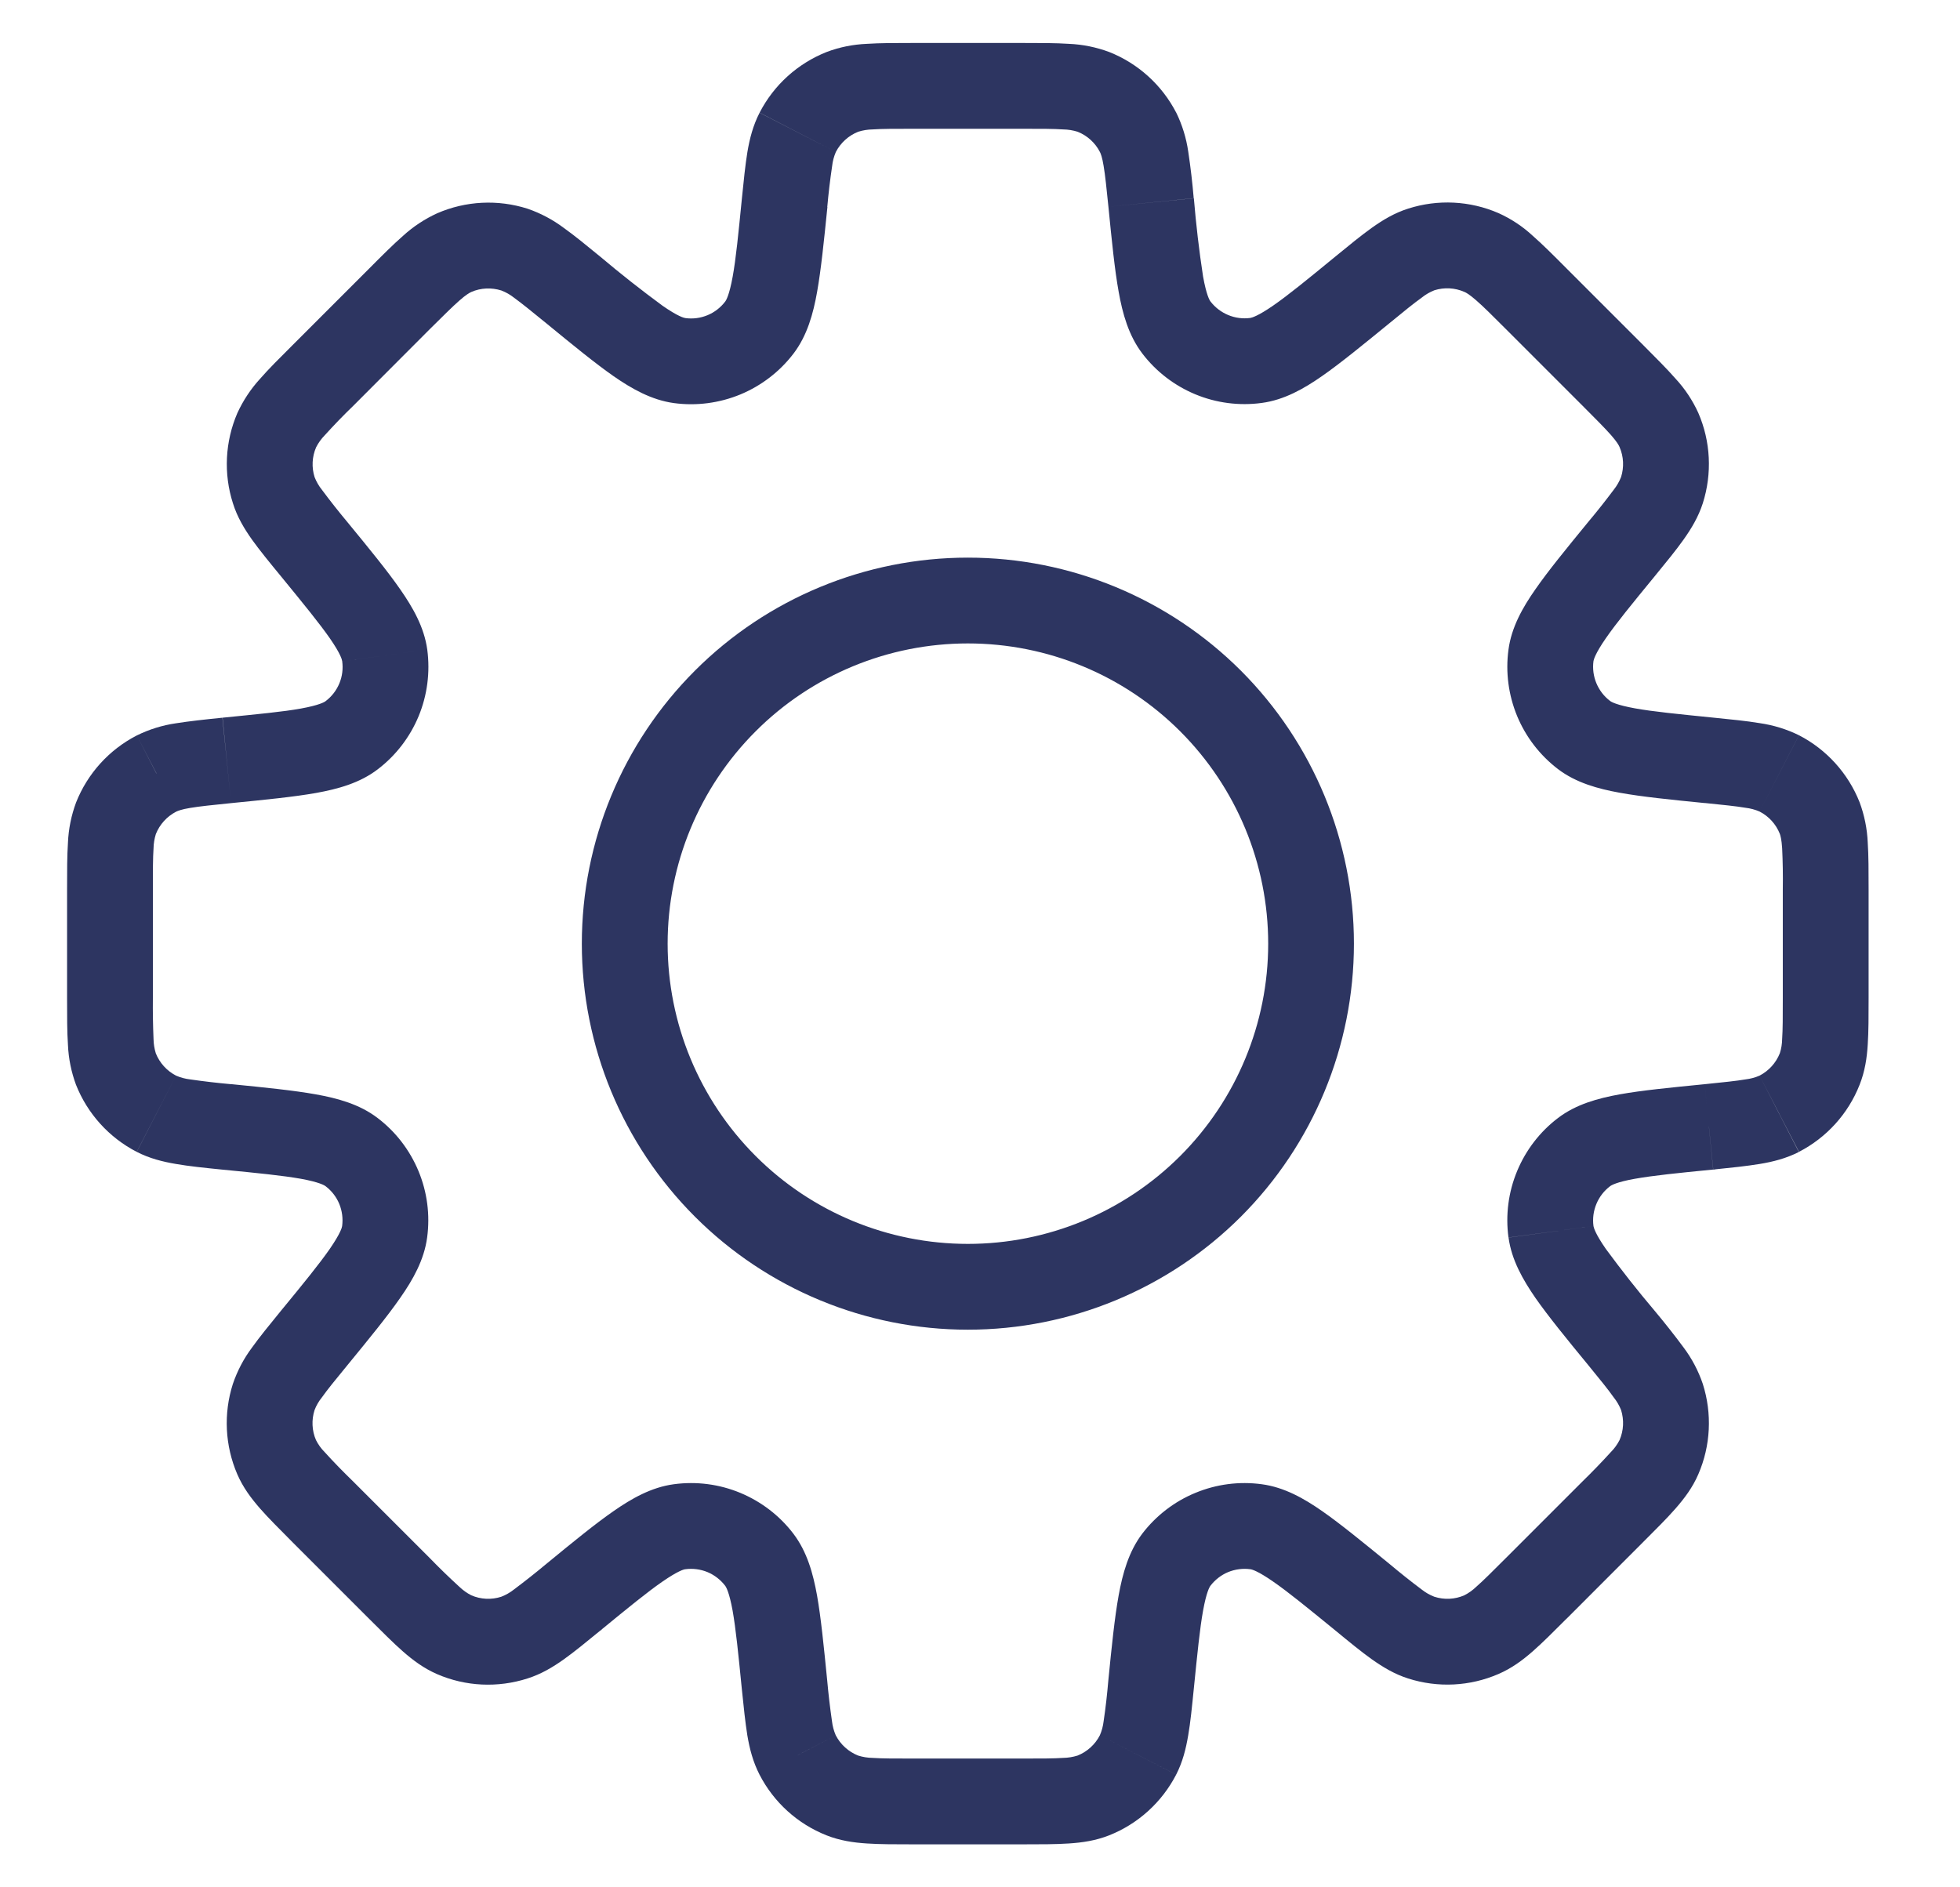 <svg width="27" height="26" viewBox="0 0 27 26" fill="none" xmlns="http://www.w3.org/2000/svg">
<g clip-path="url(#clip0_31_34)">
<path d="M24.511 15.344L24.783 15.87L24.511 15.345V15.344ZM23.542 15.524L23.483 14.937L23.465 14.938L23.445 14.942L23.542 15.524ZM23.542 15.524L23.601 16.113L23.621 16.111L23.64 16.107L23.542 15.524ZM18.767 22.003L19.142 21.546L19.136 21.542L18.767 22.003ZM18.767 22.003L18.393 22.46L18.399 22.465L18.767 22.003ZM10.99 24.178L11.514 23.907L10.989 24.179L10.99 24.178ZM7.899 22.003L7.525 21.547L7.516 21.554L7.507 21.562L7.899 22.003ZM7.899 22.003L8.274 22.462L8.283 22.453L8.292 22.446L7.899 22.003ZM1.599 14.729L1.048 14.947L1.598 14.729H1.599ZM1.599 11.271L1.048 11.054L1.598 11.271H1.599ZM2.155 10.656L1.884 10.131L2.156 10.655L2.155 10.656ZM3.124 10.476V9.885H3.095L3.066 9.887L3.124 10.476ZM3.124 10.476V11.067H3.153L3.183 11.063L3.124 10.476ZM10.46 4.51L9.989 4.152L10.459 4.51H10.46ZM16.444 2.731C16.426 2.517 16.401 2.303 16.369 2.091C16.342 1.903 16.286 1.72 16.202 1.549L15.151 2.092C15.163 2.115 15.183 2.163 15.203 2.286C15.225 2.416 15.242 2.585 15.269 2.848L16.445 2.73L16.444 2.731ZM16.675 4.153C16.661 4.135 16.619 4.063 16.573 3.81C16.518 3.452 16.476 3.092 16.446 2.731L15.269 2.848C15.316 3.322 15.355 3.714 15.41 4.019C15.463 4.317 15.546 4.621 15.736 4.87L16.675 4.153ZM17.224 4.38C17.121 4.394 17.015 4.38 16.919 4.34C16.823 4.3 16.739 4.236 16.675 4.153L15.735 4.869C15.925 5.118 16.177 5.312 16.466 5.432C16.755 5.552 17.071 5.593 17.381 5.551L17.224 4.38ZM18.392 3.537C18.007 3.853 17.745 4.067 17.538 4.21C17.327 4.356 17.245 4.376 17.224 4.38L17.381 5.551C17.691 5.51 17.964 5.354 18.213 5.18C18.467 5.003 18.771 4.754 19.141 4.452L18.392 3.537ZM19.398 2.874C19.209 2.934 19.05 3.03 18.898 3.138C18.752 3.242 18.585 3.379 18.392 3.537L19.141 4.452C19.345 4.284 19.478 4.177 19.584 4.101C19.637 4.058 19.696 4.024 19.759 3.999L19.398 2.874ZM20.643 2.936C20.249 2.765 19.807 2.743 19.398 2.874L19.759 3.999C19.895 3.956 20.042 3.964 20.172 4.021L20.643 2.936ZM21.579 3.697C21.402 3.519 21.249 3.366 21.114 3.248C20.975 3.119 20.816 3.014 20.643 2.936L20.172 4.021C20.197 4.031 20.242 4.056 20.337 4.139C20.435 4.224 20.555 4.344 20.743 4.532L21.579 3.697ZM22.634 4.752L21.579 3.697L20.743 4.532L21.799 5.588L22.634 4.752ZM23.395 5.688C23.316 5.515 23.211 5.356 23.082 5.217C22.964 5.082 22.81 4.929 22.634 4.752L21.799 5.588C21.987 5.776 22.106 5.896 22.193 5.994C22.276 6.089 22.3 6.134 22.31 6.158L23.395 5.688ZM23.457 6.933C23.587 6.524 23.566 6.082 23.395 5.688L22.31 6.158C22.367 6.289 22.374 6.436 22.331 6.572L23.457 6.933ZM22.794 7.939C22.952 7.746 23.089 7.579 23.193 7.432C23.3 7.281 23.396 7.122 23.457 6.933L22.331 6.572C22.306 6.635 22.272 6.694 22.23 6.747C22.117 6.898 22 7.046 21.879 7.19L22.794 7.939ZM21.951 9.107C21.955 9.086 21.975 9.004 22.121 8.793C22.264 8.586 22.478 8.324 22.794 7.939L21.879 7.19C21.576 7.56 21.327 7.864 21.151 8.118C20.977 8.366 20.821 8.64 20.78 8.95L21.951 9.107ZM22.178 9.655C22.095 9.592 22.031 9.508 21.991 9.412C21.951 9.316 21.937 9.21 21.951 9.107L20.78 8.95C20.738 9.26 20.78 9.575 20.899 9.864C21.019 10.153 21.213 10.405 21.462 10.595L22.178 9.655ZM23.6 9.886C23.105 9.836 22.769 9.803 22.521 9.758C22.268 9.712 22.196 9.67 22.178 9.655L21.462 10.595C21.71 10.784 22.014 10.867 22.313 10.921C22.616 10.976 23.008 11.016 23.483 11.063L23.6 9.886ZM24.782 10.129C24.611 10.045 24.428 9.989 24.24 9.962C24.063 9.932 23.848 9.911 23.6 9.886L23.482 11.062C23.746 11.089 23.915 11.106 24.045 11.128C24.112 11.136 24.177 11.153 24.239 11.18L24.782 10.128V10.129ZM25.617 11.052C25.459 10.654 25.163 10.326 24.782 10.129L24.239 11.18C24.366 11.245 24.465 11.354 24.518 11.487L25.617 11.052ZM25.741 12.252C25.741 12.003 25.741 11.786 25.729 11.607C25.721 11.417 25.683 11.23 25.617 11.052L24.518 11.487C24.527 11.512 24.542 11.562 24.55 11.686C24.559 11.875 24.562 12.064 24.559 12.253H25.741V12.252ZM25.741 13.746V12.252H24.559V13.746H25.741ZM25.617 14.944C25.69 14.76 25.718 14.575 25.729 14.39C25.741 14.211 25.741 13.995 25.741 13.746H24.559C24.559 14.011 24.559 14.181 24.55 14.312C24.549 14.379 24.539 14.446 24.518 14.51L25.617 14.944ZM24.782 15.868C25.163 15.671 25.46 15.343 25.617 14.944L24.518 14.51C24.465 14.643 24.366 14.752 24.239 14.818L24.783 15.87L24.782 15.868ZM23.6 16.112C23.848 16.087 24.064 16.064 24.24 16.035C24.424 16.005 24.604 15.959 24.78 15.87L24.239 14.818C24.177 14.845 24.112 14.862 24.045 14.87C23.915 14.892 23.746 14.909 23.483 14.936L23.601 16.113L23.6 16.112ZM22.179 16.342C22.197 16.328 22.269 16.284 22.522 16.239C22.77 16.195 23.106 16.16 23.6 16.112L23.483 14.936C23.009 14.983 22.616 15.021 22.312 15.076C22.014 15.13 21.711 15.212 21.462 15.402L22.179 16.342ZM21.951 16.891C21.937 16.787 21.951 16.682 21.991 16.586C22.031 16.489 22.096 16.405 22.179 16.342L21.462 15.402C21.213 15.591 21.019 15.844 20.899 16.133C20.779 16.422 20.738 16.738 20.78 17.048L21.951 16.891ZM22.794 18.058C22.56 17.782 22.336 17.497 22.121 17.205C21.975 16.995 21.955 16.912 21.951 16.891L20.781 17.049C20.823 17.359 20.979 17.63 21.151 17.88C21.328 18.133 21.576 18.438 21.879 18.806L22.794 18.058ZM23.457 19.065C23.396 18.885 23.307 18.716 23.193 18.564C23.065 18.391 22.932 18.223 22.794 18.058L21.879 18.806C22.047 19.012 22.154 19.143 22.23 19.251C22.272 19.303 22.306 19.362 22.331 19.424L23.457 19.065ZM23.395 20.31C23.566 19.916 23.587 19.474 23.457 19.065L22.331 19.424C22.374 19.561 22.367 19.708 22.31 19.839L23.395 20.31ZM22.635 21.244C22.811 21.068 22.964 20.916 23.082 20.781C23.205 20.64 23.316 20.493 23.395 20.31L22.31 19.839C22.279 19.899 22.24 19.954 22.192 20.002C22.065 20.142 21.934 20.277 21.799 20.409L22.635 21.244ZM21.579 22.301L22.635 21.244L21.799 20.409L20.743 21.465L21.579 22.301ZM20.643 23.061C20.825 22.982 20.974 22.872 21.114 22.749C21.249 22.631 21.402 22.477 21.579 22.3L20.743 21.465C20.555 21.653 20.435 21.773 20.337 21.859C20.288 21.906 20.233 21.946 20.172 21.977L20.643 23.061ZM19.398 23.123C19.807 23.254 20.249 23.232 20.643 23.061L20.172 21.977C20.042 22.034 19.895 22.041 19.759 21.997L19.398 23.123ZM18.392 22.459C18.585 22.618 18.752 22.755 18.898 22.859C19.05 22.966 19.209 23.063 19.398 23.123L19.759 21.997C19.696 21.973 19.637 21.939 19.584 21.897C19.433 21.784 19.285 21.666 19.141 21.545L18.392 22.459ZM17.224 21.618C17.245 21.62 17.328 21.642 17.538 21.788C17.745 21.931 18.007 22.145 18.392 22.459L19.141 21.545C18.771 21.243 18.467 20.994 18.213 20.817C17.965 20.644 17.691 20.488 17.381 20.447L17.224 21.618ZM16.675 21.845C16.739 21.762 16.823 21.697 16.919 21.657C17.015 21.618 17.121 21.604 17.224 21.618L17.381 20.447C17.071 20.405 16.756 20.446 16.467 20.566C16.178 20.685 15.926 20.879 15.736 21.127L16.675 21.845ZM16.445 23.267C16.495 22.771 16.528 22.436 16.573 22.188C16.619 21.935 16.661 21.863 16.675 21.845L15.736 21.127C15.547 21.376 15.464 21.68 15.41 21.978C15.355 22.282 15.315 22.673 15.268 23.148L16.445 23.267ZM16.202 24.448C16.293 24.271 16.337 24.09 16.368 23.907C16.399 23.73 16.42 23.515 16.445 23.267L15.268 23.148C15.252 23.337 15.231 23.525 15.203 23.712C15.195 23.779 15.178 23.844 15.151 23.906L16.203 24.448H16.202ZM15.279 25.284C15.677 25.126 16.005 24.829 16.202 24.448L15.151 23.906C15.086 24.033 14.976 24.132 14.844 24.185L15.279 25.284ZM14.079 25.408C14.328 25.408 14.545 25.408 14.724 25.396C14.909 25.384 15.094 25.357 15.279 25.284L14.844 24.185C14.78 24.205 14.713 24.216 14.645 24.217C14.515 24.226 14.344 24.226 14.078 24.226L14.079 25.408ZM12.585 25.408H14.079L14.078 24.226H12.585V25.408ZM11.386 25.284C11.571 25.357 11.756 25.384 11.941 25.396C12.12 25.408 12.336 25.408 12.585 25.408V24.226C12.32 24.226 12.15 24.226 12.019 24.217C11.952 24.216 11.885 24.205 11.821 24.185L11.386 25.284ZM10.463 24.448C10.659 24.829 10.987 25.126 11.386 25.284L11.821 24.185C11.688 24.132 11.579 24.033 11.513 23.906L10.461 24.448H10.463ZM10.219 23.267C10.244 23.515 10.267 23.731 10.295 23.907C10.326 24.09 10.372 24.271 10.463 24.448L11.513 23.906C11.486 23.844 11.469 23.779 11.461 23.712C11.434 23.525 11.412 23.338 11.395 23.149L10.219 23.267ZM9.989 21.845C10.003 21.863 10.046 21.935 10.092 22.188C10.136 22.436 10.17 22.773 10.219 23.267L11.395 23.149C11.348 22.676 11.309 22.283 11.255 21.978C11.201 21.68 11.119 21.377 10.928 21.127L9.989 21.845ZM9.44 21.618C9.544 21.604 9.649 21.618 9.745 21.657C9.841 21.697 9.925 21.762 9.989 21.845L10.928 21.127C10.739 20.879 10.486 20.686 10.198 20.566C9.909 20.446 9.593 20.405 9.283 20.447L9.44 21.618ZM8.273 22.46C8.657 22.145 8.919 21.931 9.126 21.788C9.338 21.642 9.419 21.62 9.44 21.618L9.283 20.447C8.974 20.488 8.701 20.644 8.451 20.818C8.197 20.994 7.893 21.243 7.524 21.546L8.273 22.46ZM7.266 23.123C7.455 23.063 7.614 22.968 7.766 22.86C7.912 22.756 8.079 22.619 8.273 22.46L7.524 21.546C7.379 21.667 7.231 21.784 7.08 21.897C7.027 21.939 6.968 21.973 6.905 21.997L7.266 23.123ZM6.021 23.063C6.415 23.234 6.857 23.254 7.266 23.123L6.905 21.997C6.77 22.041 6.623 22.034 6.492 21.977L6.021 23.063ZM5.085 22.301C5.263 22.478 5.415 22.632 5.55 22.75C5.689 22.872 5.839 22.984 6.021 23.063L6.492 21.977C6.431 21.946 6.376 21.906 6.327 21.859C6.188 21.732 6.053 21.601 5.921 21.465L5.085 22.301ZM4.03 21.246L5.085 22.301L5.921 21.465L4.866 20.41L4.03 21.246ZM3.269 20.31C3.348 20.492 3.459 20.64 3.582 20.781C3.7 20.916 3.854 21.068 4.03 21.246L4.866 20.41C4.73 20.278 4.598 20.143 4.471 20.003C4.423 19.955 4.384 19.9 4.353 19.839L3.269 20.31ZM3.208 19.065C3.077 19.474 3.099 19.916 3.269 20.31L4.353 19.839C4.296 19.708 4.29 19.561 4.333 19.426L3.208 19.065ZM3.87 18.058C3.712 18.252 3.575 18.419 3.471 18.565C3.357 18.717 3.269 18.886 3.208 19.065L4.333 19.426C4.357 19.362 4.392 19.303 4.434 19.251C4.51 19.144 4.617 19.012 4.785 18.808L3.87 18.058ZM4.713 16.891C4.71 16.912 4.689 16.993 4.543 17.205C4.399 17.412 4.186 17.674 3.87 18.058L4.785 18.808C5.088 18.438 5.337 18.134 5.513 17.88C5.687 17.632 5.843 17.357 5.884 17.048L4.713 16.891ZM4.486 16.342C4.569 16.405 4.634 16.489 4.674 16.586C4.713 16.682 4.727 16.787 4.713 16.891L5.884 17.048C5.926 16.738 5.885 16.422 5.765 16.133C5.645 15.844 5.451 15.591 5.202 15.402L4.486 16.342ZM3.064 16.113C3.56 16.161 3.895 16.195 4.144 16.239C4.396 16.285 4.468 16.328 4.486 16.342L5.202 15.402C4.954 15.212 4.651 15.13 4.351 15.076C4.048 15.022 3.657 14.982 3.182 14.935L3.063 16.112L3.064 16.113ZM1.883 15.868C2.06 15.959 2.241 16.004 2.424 16.035C2.601 16.066 2.815 16.088 3.064 16.113L3.183 14.936C2.994 14.919 2.806 14.897 2.619 14.87C2.552 14.862 2.487 14.845 2.425 14.818L1.883 15.87V15.868ZM1.047 14.944C1.205 15.343 1.502 15.671 1.883 15.868L2.425 14.818C2.298 14.752 2.199 14.643 2.146 14.51L1.047 14.944ZM0.924 13.748C0.924 13.998 0.924 14.214 0.936 14.393C0.944 14.583 0.982 14.769 1.048 14.947L2.147 14.513C2.127 14.448 2.116 14.382 2.115 14.314C2.107 14.125 2.104 13.936 2.106 13.747H0.924V13.748ZM0.924 12.254V13.748H2.106V12.254H0.924ZM1.048 11.055C0.982 11.233 0.944 11.42 0.936 11.61C0.924 11.789 0.924 12.005 0.924 12.254H2.106C2.106 11.99 2.106 11.819 2.115 11.688C2.116 11.621 2.127 11.554 2.147 11.49L1.048 11.055ZM1.884 10.132C1.503 10.328 1.206 10.656 1.048 11.055L2.147 11.49C2.2 11.357 2.299 11.248 2.426 11.182L1.884 10.131V10.132ZM3.066 9.887C2.817 9.912 2.601 9.936 2.425 9.964C2.237 9.991 2.054 10.048 1.884 10.132L2.426 11.182C2.45 11.171 2.497 11.15 2.62 11.13C2.75 11.108 2.919 11.091 3.183 11.064L3.064 9.888L3.066 9.887ZM4.487 9.658C4.47 9.672 4.398 9.715 4.145 9.761C3.897 9.806 3.561 9.837 3.066 9.887L3.183 11.064C3.657 11.017 4.05 10.978 4.354 10.924C4.653 10.87 4.957 10.788 5.205 10.597L4.487 9.658ZM4.714 9.109C4.728 9.213 4.715 9.318 4.675 9.414C4.635 9.511 4.57 9.595 4.487 9.658L5.205 10.597C5.453 10.408 5.647 10.155 5.767 9.866C5.886 9.578 5.927 9.261 5.886 8.951L4.715 9.109H4.714ZM3.872 7.941C4.187 8.326 4.401 8.588 4.545 8.795C4.692 9.007 4.711 9.088 4.714 9.109L5.886 8.951C5.844 8.641 5.688 8.37 5.514 8.12C5.338 7.866 5.089 7.562 4.786 7.193L3.872 7.941ZM3.209 6.934C3.268 7.123 3.365 7.284 3.472 7.435C3.576 7.58 3.713 7.748 3.872 7.941L4.786 7.193C4.665 7.048 4.548 6.9 4.435 6.748C4.393 6.696 4.359 6.637 4.334 6.574L3.209 6.934ZM3.27 5.69C3.1 6.084 3.078 6.526 3.209 6.934L4.334 6.574C4.291 6.439 4.298 6.292 4.355 6.161L3.27 5.69ZM4.031 4.754C3.854 4.931 3.7 5.083 3.582 5.219C3.454 5.359 3.349 5.518 3.27 5.69L4.355 6.161C4.386 6.101 4.426 6.045 4.473 5.997C4.6 5.857 4.731 5.721 4.867 5.59L4.031 4.754ZM5.087 3.698L4.031 4.754L4.867 5.59L5.922 4.533L5.087 3.698ZM6.023 2.938C5.85 3.017 5.691 3.122 5.551 3.25C5.416 3.368 5.263 3.521 5.087 3.698L5.922 4.533C6.11 4.347 6.231 4.226 6.329 4.14C6.423 4.057 6.468 4.034 6.493 4.022L6.023 2.938ZM7.267 2.875C6.858 2.745 6.416 2.767 6.023 2.938L6.493 4.022C6.624 3.965 6.771 3.959 6.907 4.002L7.267 2.875ZM8.274 3.54C8.08 3.381 7.913 3.244 7.767 3.14C7.615 3.026 7.447 2.937 7.267 2.875L6.907 4.002C6.97 4.026 7.029 4.06 7.082 4.102C7.188 4.179 7.32 4.286 7.526 4.454L8.274 3.54ZM9.442 4.382C9.42 4.379 9.339 4.359 9.127 4.212C8.835 3.997 8.551 3.774 8.274 3.54L7.526 4.454C7.895 4.757 8.2 5.006 8.452 5.182C8.701 5.355 8.975 5.511 9.284 5.553L9.442 4.382ZM9.99 4.154C9.927 4.237 9.843 4.302 9.747 4.342C9.65 4.382 9.545 4.396 9.442 4.382L9.284 5.553C9.594 5.595 9.91 5.553 10.199 5.434C10.488 5.314 10.741 5.12 10.931 4.871L9.99 4.154ZM10.22 2.734C10.171 3.228 10.138 3.564 10.093 3.811C10.047 4.064 10.004 4.136 9.99 4.154L10.931 4.871C11.12 4.623 11.203 4.32 11.256 4.021C11.31 3.717 11.35 3.326 11.398 2.851L10.22 2.734ZM10.464 1.552C10.373 1.729 10.327 1.91 10.296 2.093C10.267 2.27 10.245 2.484 10.22 2.734L11.396 2.852C11.413 2.663 11.435 2.475 11.463 2.288C11.47 2.221 11.488 2.156 11.514 2.094L10.463 1.553L10.464 1.552ZM11.388 0.716C10.989 0.874 10.661 1.17 10.464 1.552L11.514 2.094C11.58 1.967 11.689 1.868 11.822 1.815L11.388 0.716ZM12.586 0.592C12.337 0.592 12.121 0.592 11.941 0.604C11.752 0.612 11.565 0.649 11.388 0.716L11.822 1.815C11.886 1.795 11.953 1.784 12.02 1.783C12.15 1.774 12.322 1.774 12.588 1.774V0.592H12.586ZM14.08 0.592H12.586V1.774H14.08V0.592ZM15.279 0.716C15.101 0.65 14.915 0.612 14.726 0.604C14.546 0.592 14.33 0.592 14.08 0.592V1.774C14.345 1.774 14.515 1.774 14.646 1.783C14.714 1.784 14.781 1.795 14.845 1.815L15.279 0.716ZM16.203 1.552C16.006 1.171 15.678 0.874 15.279 0.716L14.845 1.815C14.978 1.868 15.087 1.967 15.152 2.094L16.203 1.552ZM17.47 13C17.47 14.097 17.034 15.149 16.258 15.925C15.482 16.701 14.43 17.136 13.333 17.136V18.318C14.744 18.318 16.096 17.758 17.094 16.761C18.091 15.763 18.651 14.411 18.651 13H17.47ZM13.333 8.864C14.43 8.864 15.482 9.299 16.258 10.075C17.034 10.851 17.47 11.903 17.47 13H18.651C18.651 11.589 18.091 10.237 17.094 9.239C16.096 8.242 14.744 7.682 13.333 7.682V8.864ZM9.197 13C9.197 11.903 9.633 10.851 10.409 10.075C11.184 9.299 12.236 8.864 13.333 8.864V7.682C11.923 7.682 10.57 8.242 9.573 9.239C8.575 10.237 8.015 11.589 8.015 13H9.197ZM13.333 17.136C12.236 17.136 11.184 16.701 10.409 15.925C9.633 15.149 9.197 14.097 9.197 13H8.015C8.015 14.411 8.575 15.763 9.573 16.761C10.57 17.758 11.923 18.318 13.333 18.318V17.136Z" fill="#2D3561"/>
</g>
<defs>
<clipPath id="clip0_31_34">
<rect width="26" height="26" fill="white" transform="translate(0.333)"/>
</clipPath>
</defs>
</svg>
